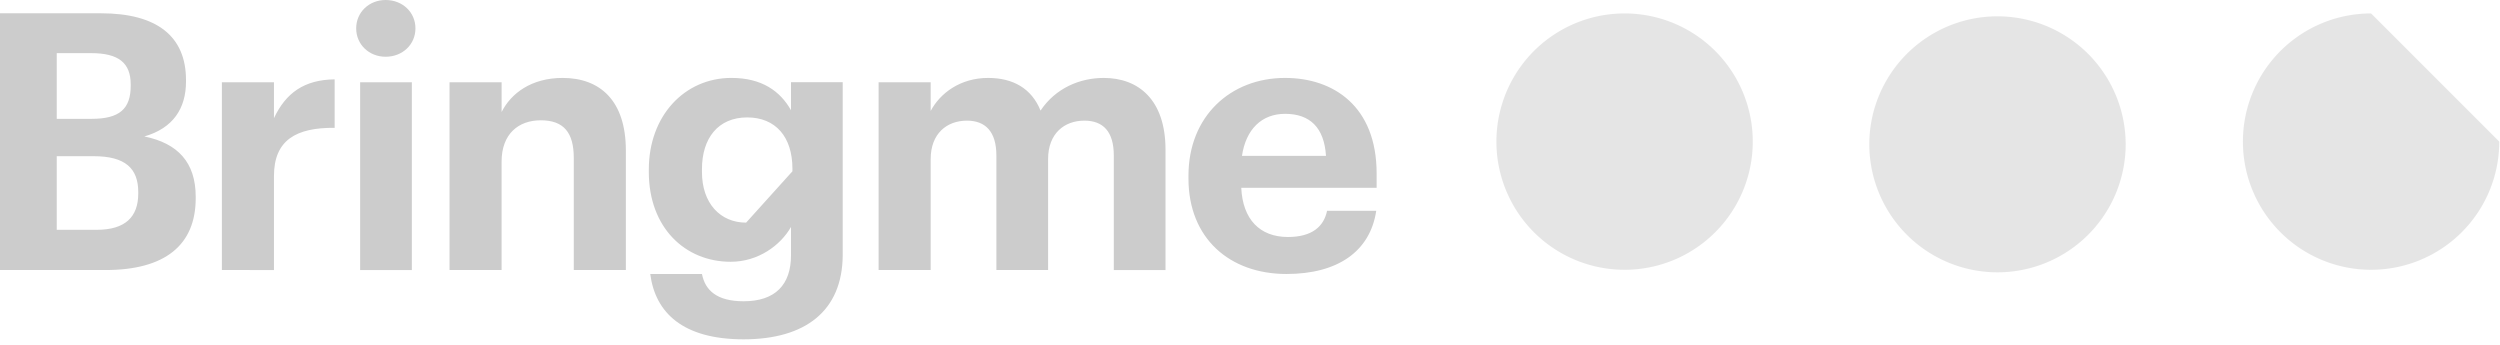<svg xmlns="http://www.w3.org/2000/svg" width="152" height="21" viewBox="0 0 152 21"><g><g><g><g><path fill="#ccc" fill-opacity=".5" d="M151.955 8.61a7.793 7.793 0 1 1-7.793-7.793zm-22.715 0a7.794 7.794 0 1 1-15.585 0 7.794 7.794 0 0 1 15.584 0zm-22.672 0a7.793 7.793 0 1 1-15.586 0 7.793 7.793 0 0 1 15.586 0z"/></g><g><path fill="#ccc" d="M72.259 10.851v-.175c0-3.602 2.554-5.938 5.873-5.938 2.947 0 5.567 1.724 5.567 5.807v.873h-8.23c.086 1.9 1.113 2.991 2.837 2.991 1.463 0 2.183-.633 2.38-1.593h2.99c-.37 2.466-2.335 3.842-5.457 3.842-3.45 0-5.96-2.161-5.96-5.807zm8.361-1.376c-.109-1.725-.982-2.554-2.488-2.554-1.42 0-2.38.939-2.62 2.554zM53.419 5h3.166v1.746c.567-1.07 1.79-2.008 3.493-2.008 1.506 0 2.642.633 3.187 1.986.917-1.375 2.402-1.986 3.843-1.986 2.117 0 3.755 1.331 3.755 4.366v7.314h-3.144V9.453c0-1.462-.655-2.118-1.79-2.118-1.223 0-2.205.787-2.205 2.337v6.746H60.58V9.453c0-1.462-.677-2.118-1.79-2.118-1.223 0-2.205.787-2.205 2.337v6.746h-3.166zM39.535 16.657v.001zm3.144.001c.196 1.004.917 1.659 2.532 1.659 1.922 0 2.882-1.004 2.882-2.795v-1.724c-.633 1.113-1.987 2.118-3.668 2.118-2.772 0-4.977-2.075-4.977-5.458v-.154c0-3.275 2.183-5.567 5.021-5.567 1.856 0 2.97.807 3.624 1.965V4.999h3.144v10.522c-.022 3.384-2.27 5.11-6.026 5.11-3.69 0-5.37-1.615-5.676-3.973zm5.501-6.244v-.153c0-1.943-1.026-3.122-2.75-3.122-1.769 0-2.751 1.266-2.751 3.144v.175c0 1.899 1.113 3.078 2.685 3.078zM27.332 5h3.166v1.812c.567-1.136 1.811-2.074 3.711-2.074 2.249 0 3.843 1.353 3.843 4.41v7.27h-3.166V9.606c0-1.55-.612-2.292-2.009-2.292-1.353 0-2.38.83-2.38 2.51v6.594h-3.165zm-5.676-3.275c0-.983.786-1.725 1.79-1.725 1.026 0 1.813.742 1.813 1.725 0 .982-.787 1.725-1.813 1.725-1.004 0-1.79-.743-1.79-1.725zM21.896 5h3.144v11.418h-3.144zm-5.239 0v2.183c.72-1.529 1.834-2.336 3.69-2.358v2.947c-2.337-.022-3.69.743-3.69 2.926v5.72H13.49V5zM0 .808h6.135c3.406 0 5.174 1.397 5.174 4.06v.088c0 1.638-.786 2.838-2.532 3.34 2.03.415 3.122 1.572 3.122 3.668v.087c0 2.86-1.878 4.367-5.48 4.367H0zm5.567 6.418c1.703 0 2.38-.61 2.38-2.008v-.087c0-1.31-.742-1.9-2.401-1.9H3.45v3.995zm.306 6.747c1.747 0 2.533-.786 2.533-2.205v-.088c0-1.44-.786-2.183-2.708-2.183H3.45v4.476z"/></g></g></g></g></svg>